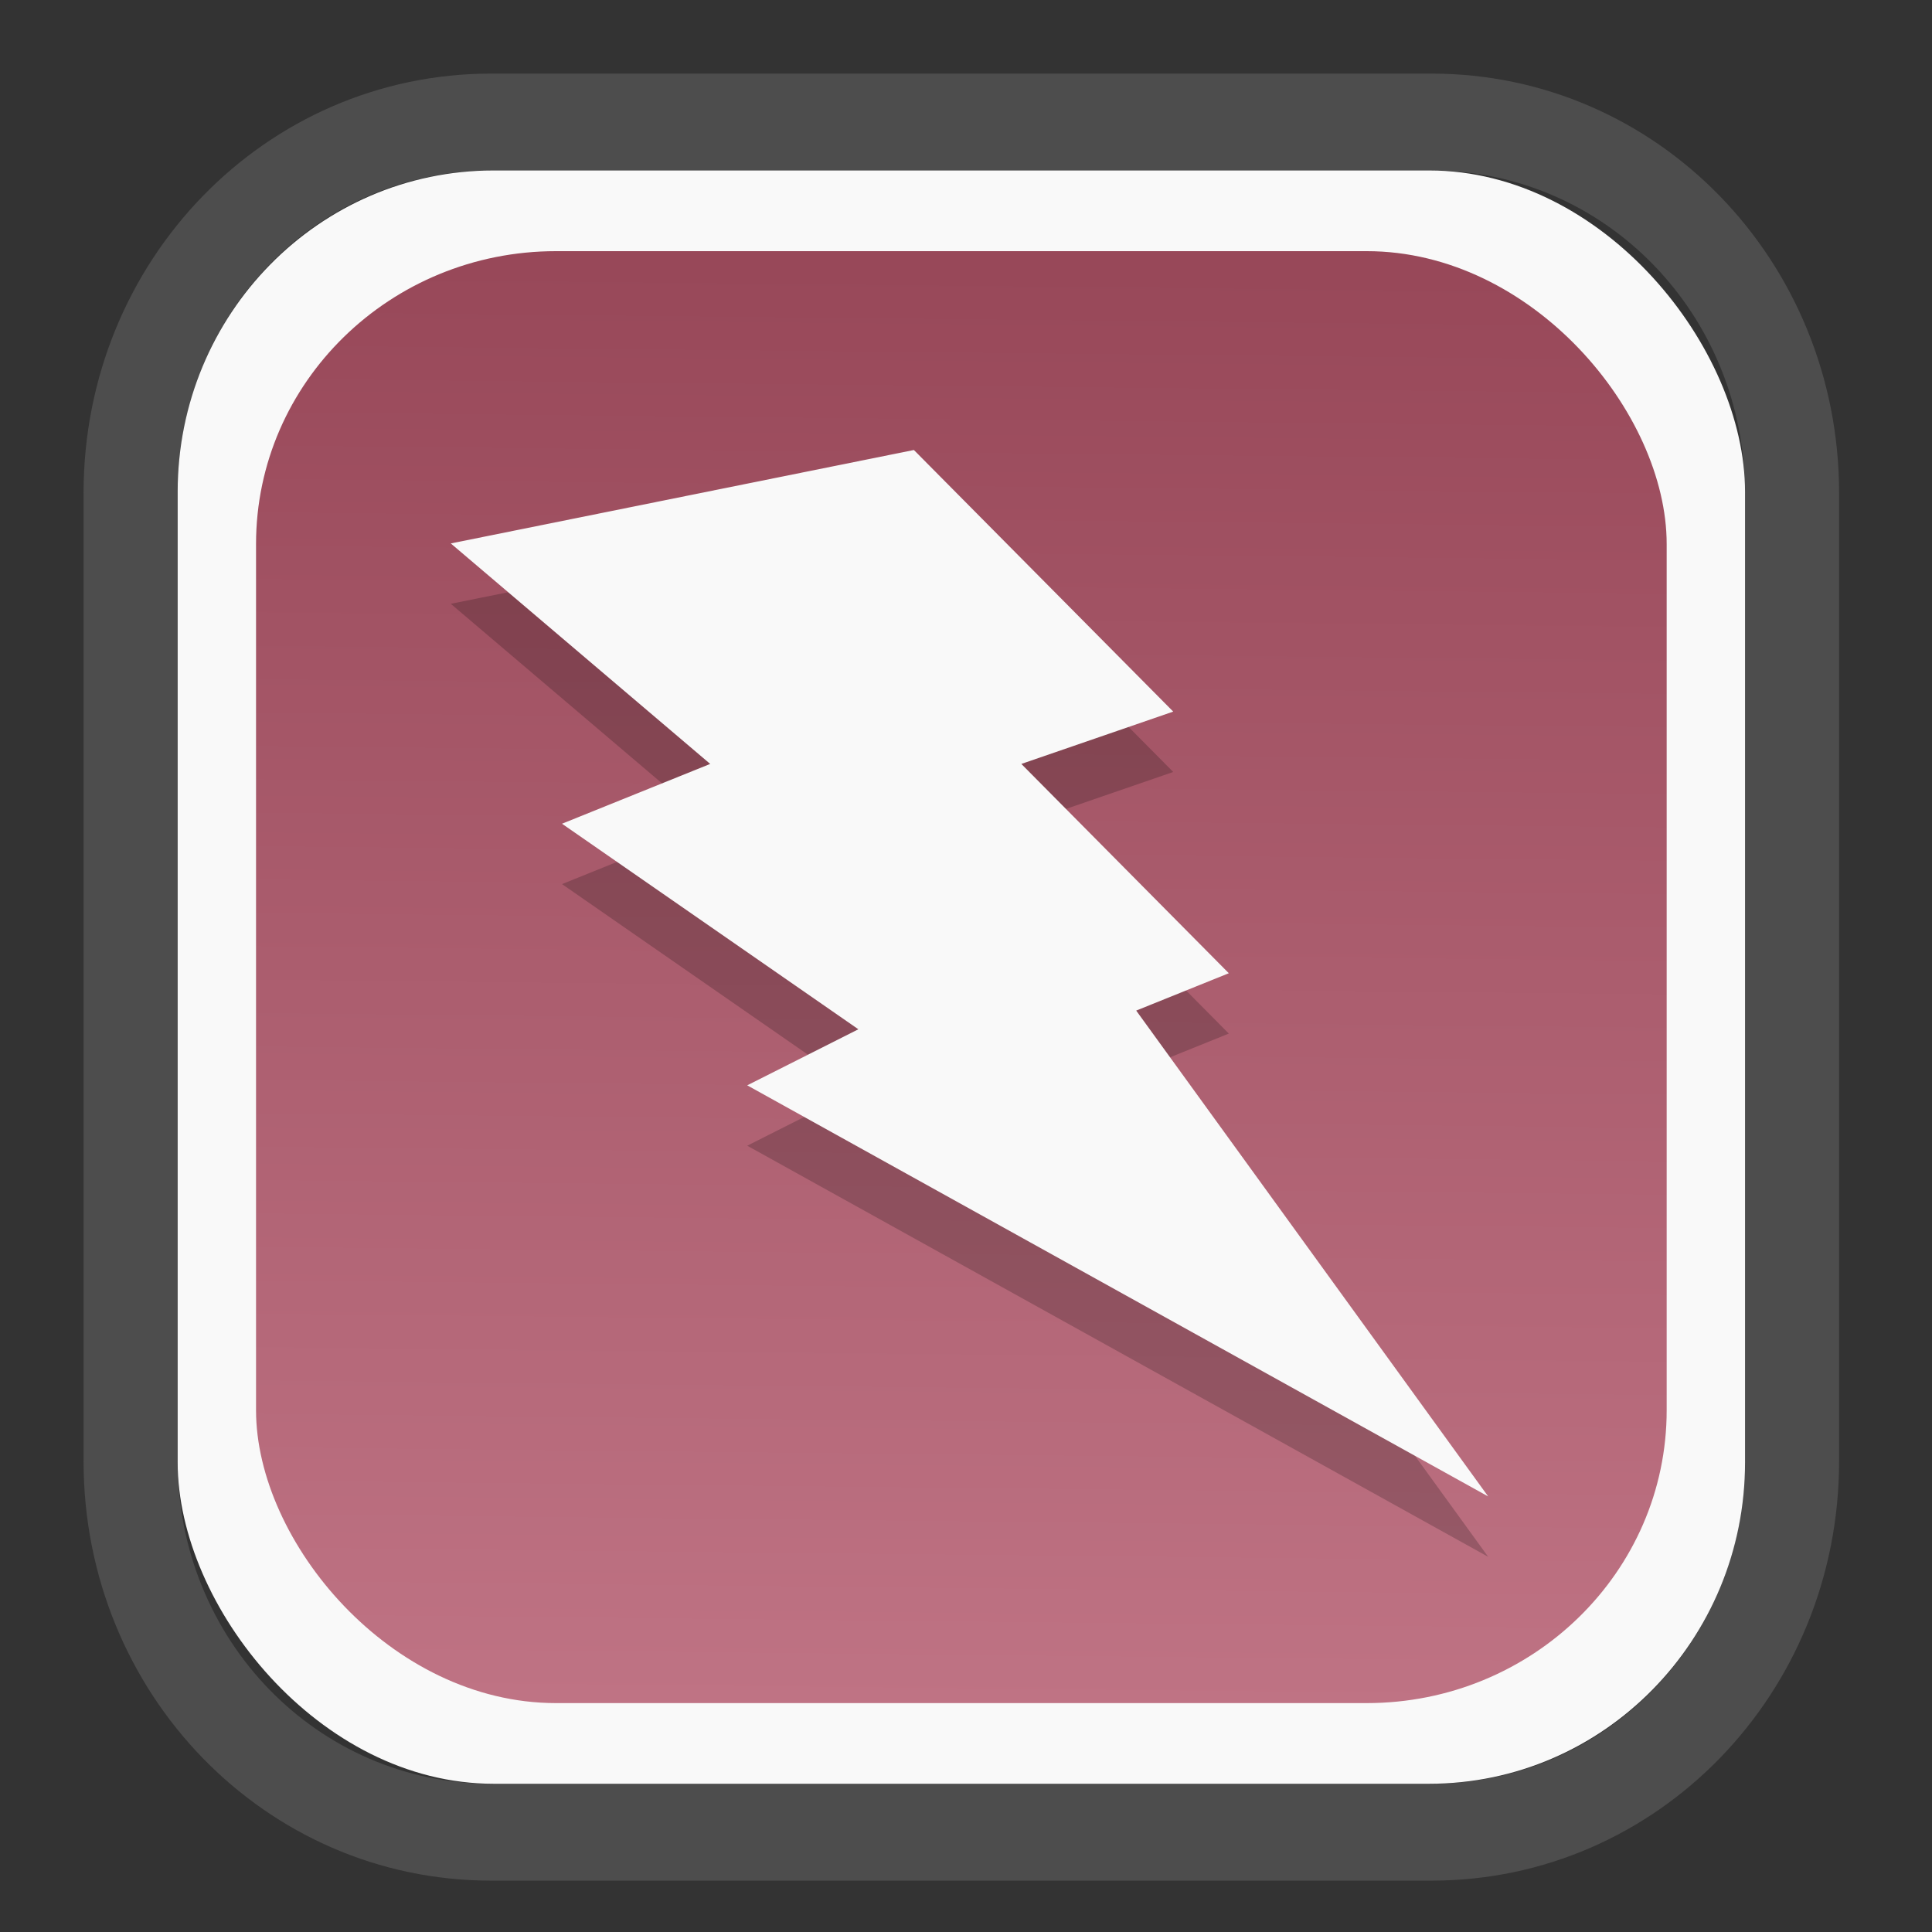 <?xml version="1.0" encoding="UTF-8" standalone="no"?>
<svg
   width="64"
   height="64"
   version="1.1"
   id="svg73"
   sodipodi:docname="preferences-desktop-peripherals.svg"
   inkscape:version="1.3.2 (091e20ef0f, 2023-11-25)"
   xmlns:inkscape="http://www.inkscape.org/namespaces/inkscape"
   xmlns:sodipodi="http://sodipodi.sourceforge.net/DTD/sodipodi-0.dtd"
   xmlns:xlink="http://www.w3.org/1999/xlink"
   xmlns="http://www.w3.org/2000/svg"
   xmlns:svg="http://www.w3.org/2000/svg"
   xmlns:rdf="http://www.w3.org/1999/02/22-rdf-syntax-ns#"
   xmlns:cc="http://creativecommons.org/ns#"
   xmlns:dc="http://purl.org/dc/elements/1.1/">
  <rect width="100%" height="100%" fill="#333333" stroke="none"/>
  <sodipodi:namedview
     pagecolor="#f5f7fa"
     bordercolor="#666666"
     borderopacity="1"
     objecttolerance="10"
     gridtolerance="10"
     guidetolerance="10"
     inkscape:pageopacity="0"
     inkscape:pageshadow="2"
     inkscape:window-width="1377"
     inkscape:window-height="886"
     id="namedview75"
     showgrid="false"
     inkscape:zoom="6.2890624"
     inkscape:cx="34.345342"
     inkscape:cy="27.269566"
     inkscape:window-x="140"
     inkscape:window-y="88"
     inkscape:window-maximized="0"
     inkscape:current-layer="g877"
     inkscape:document-rotation="0"
     inkscape:pagecheckerboard="0"
     inkscape:showpageshadow="2"
     inkscape:deskcolor="#d1d1d1" />
  <defs
     id="defs29">
    <linearGradient
       id="linearGradient5"
       inkscape:collect="always">
      <stop
         style="stop-color:#984859;stop-opacity:1;"
         offset="0"
         id="stop5" />
      <stop
         style="stop-color:#bf7384;stop-opacity:1;"
         offset="1"
         id="stop6" />
    </linearGradient>
    <inkscape:path-effect
       effect="powerclip"
       id="path-effect1980"
       is_visible="true"
       lpeversion="1"
       inverse="true"
       flatten="false"
       hide_clip="false"
       message="Use fill-rule evenodd on &lt;b&gt;fill and stroke&lt;/b&gt; dialog if no flatten result after convert clip to paths." />
    <clipPath
       clipPathUnits="userSpaceOnUse"
       id="clipPath1976">
      <rect
         x="9.678"
         y="9.925"
         width="43.343"
         height="44.613"
         rx="8.669"
         ry="8.923"
         fill="url(#linearGradient862)"
         stroke-width="2.968"
         id="rect1978"
         style="display:none;fill:#333333;fill-opacity:1"
         d="m 18.347,9.925 h 26.005 c 4.803,0 8.669,3.98 8.669,8.923 v 26.767 c 0,4.943 -3.866,8.923 -8.669,8.923 h -26.005 c -4.803,0 -8.669,-3.98 -8.669,-8.923 V 18.848 c 0,-4.943 3.866,-8.923 8.669,-8.923 z" />
      <path
         id="lpe_path-effect1980"
         style="fill:#333333;fill-opacity:1"
         class="powerclip"
         d="M 2.076,2.246 H 60.624 V 62.217 H 2.076 Z M 18.347,9.925 c -4.803,0 -8.669,3.98 -8.669,8.923 v 26.767 c 0,4.943 3.866,8.923 8.669,8.923 h 26.005 c 4.803,0 8.669,-3.98 8.669,-8.923 V 18.848 c 0,-4.943 -3.866,-8.923 -8.669,-8.923 z" />
    </clipPath>
    <linearGradient
       inkscape:collect="always"
       xlink:href="#linearGradient5"
       id="linearGradient6"
       x1="33.786"
       y1="12.971"
       x2="33.376"
       y2="52.289"
       gradientUnits="userSpaceOnUse"
       gradientTransform="matrix(1.1,0,0,1.1,-3.185,-3.234)" />
    <clipPath
       clipPathUnits="userSpaceOnUse"
       id="clipath_lpe_path-effect1303-2">
      <path
         style="color:#000000;display:block;opacity:0.85;fill:#f5f7fa;-inkscape-stroke:none"
         d="m 24.149,39.847 c 1.129,1.129 1.129,2.947 -3.54e-4,4.077 L 11.92,56.153 c -1.129,1.129 -2.948,1.13 -4.077,3.54e-4 -1.129,-1.129 -1.129,-2.947 3.535e-4,-4.077 L 20.073,39.848 c 1.129,-1.129 2.948,-1.13 4.077,-3.54e-4 z"
         id="path20" />
    </clipPath>
    <inkscape:path-effect
       effect="powerclip"
       id="path-effect1303-2"
       is_visible="true"
       lpeversion="1"
       inverse="true"
       flatten="false"
       hide_clip="false"
       message="Use fill-rule evenodd on &lt;b&gt;fill and stroke&lt;/b&gt; dialog if no flatten result after convert clip to paths." />
    <clipPath
       clipPathUnits="userSpaceOnUse"
       id="clipath_lpe_path-effect1303-2-2">
      <path
         style="color:#000000;display:none;opacity:0.85;fill:#f5f7fa;-inkscape-stroke:none"
         d="m 24.149,39.847 c 1.129,1.129 1.129,2.947 -3.54e-4,4.077 L 11.92,56.153 c -1.129,1.129 -2.948,1.13 -4.077,3.54e-4 -1.129,-1.129 -1.129,-2.947 3.535e-4,-4.077 L 20.073,39.848 c 1.129,-1.129 2.948,-1.13 4.077,-3.54e-4 z"
         id="path20-8" />
      <path
         id="lpe_path-effect1303-2-9"
         style="color:#000000;opacity:0.85;fill:#f5f7fa;-inkscape-stroke:none"
         class="powerclip"
         d="M -1,22.135 H 41.715 V 65 H -1 Z M 24.149,39.847 c -1.129,-1.129 -2.947,-1.129 -4.077,3.54e-4 L 7.844,52.076 c -1.129,1.129 -1.13,2.948 -3.535e-4,4.077 1.129,1.129 2.947,1.129 4.077,-3.54e-4 L 24.149,43.924 c 1.129,-1.129 1.13,-2.948 3.54e-4,-4.077 z" />
    </clipPath>
    <inkscape:path-effect
       effect="powerclip"
       id="path-effect1303-2-7"
       is_visible="true"
       lpeversion="1"
       inverse="true"
       flatten="false"
       hide_clip="false"
       message="Use fill-rule evenodd on &lt;b&gt;fill and stroke&lt;/b&gt; dialog if no flatten result after convert clip to paths." />
    <clipPath
       clipPathUnits="userSpaceOnUse"
       id="clipath_lpe_path-effect1303-2-7">
      <path
         style="color:#000000;display:block;opacity:0.85;fill:#f5f7fa;-inkscape-stroke:none"
         d="m 24.149,39.847 c 1.129,1.129 1.129,2.947 -3.54e-4,4.077 L 11.92,56.153 c -1.129,1.129 -2.948,1.13 -4.077,3.54e-4 -1.129,-1.129 -1.129,-2.947 3.535e-4,-4.077 L 20.073,39.848 c 1.129,-1.129 2.948,-1.13 4.077,-3.54e-4 z"
         id="path1" />
    </clipPath>
  </defs>
  <g
     id="g877"
     transform="matrix(1.1,0,0,1.1,-3.185,-3.207)">
    <path
       d="m 18.347,7.246 c -6.244,0 -11.271,5.174 -11.271,11.602 v 26.767 c 0,6.427 5.027,11.602 11.271,11.602 h 26.005 c 6.244,0 11.271,-5.174 11.271,-11.602 V 18.848 c 0,-6.427 -5.027,-11.602 -11.271,-11.602 z"
       fill="url(#linearGradient910)"
       stroke-width="3.324"
       id="path33"
       style="fill:#4d4d4d;fill-opacity:1"
       clip-path="url(#clipPath1976)"
       inkscape:path-effect="#path-effect1980"
       inkscape:original-d="m 18.347203,7.2464043 c -6.244452,0 -11.2714308,5.1741617 -11.2714308,11.6016437 v 26.767119 c 0,6.427394 5.0268918,11.601644 11.2714308,11.601644 h 26.005262 c 6.244452,0 11.271431,-5.174161 11.271431,-11.601644 V 18.848048 c 0,-6.427393 -5.026893,-11.6016437 -11.271431,-11.6016437 z"
       transform="matrix(1.089,0,0,1.089,-2.294,-2.759)" />
    <rect
       x="8.246"
       y="8.049"
       width="47.201"
       height="48.584"
       rx="9.512"
       ry="9.678"
       fill="url(#linearGradient862)"
       stroke-width="3.232"
       id="rect35-7"
       style="opacity:1;fill:#f9f9f9;fill-opacity:1" />
    <rect
       x="10.606"
       y="10.479"
       width="42.481"
       height="43.725"
       rx="9.034"
       ry="8.82"
       fill="url(#linearGradient862)"
       stroke-width="2.909"
       id="rect35-7-3"
       style="fill:url(#linearGradient6)" />
    <path
       d="m 16.471,21.099 13.946,-2.814 7.81,7.878 -4.574,1.576 6.248,6.303 -2.789,1.125 10.599,14.631 -22.313,-12.38 3.347,-1.688 -8.925,-6.19 4.463,-1.801 z"
       style="fill:#000000;stroke:none;stroke-width:1.1;stroke-dasharray:none;stroke-opacity:0.3;opacity:0.2"
       id="path10-3" />
    <path
       d="m 16.471,19.281 13.946,-2.814 7.81,7.878 -4.574,1.576 6.248,6.303 -2.789,1.125 10.599,14.631 -22.313,-12.38 3.347,-1.688 -8.925,-6.19 4.463,-1.801 z"
       style="fill:#f9f9f9;stroke:none;stroke-width:1.1;stroke-dasharray:none;stroke-opacity:0.3"
       id="path10" />
    <g
       id="g13"
       transform="matrix(0.663,0,0,0.663,10.532,10.8)" />
    <path
       style="fill:#f5f7fa;stroke-width:0.204;fill-opacity:1"
       d=""
       id="path3" />
  </g>
</svg>
